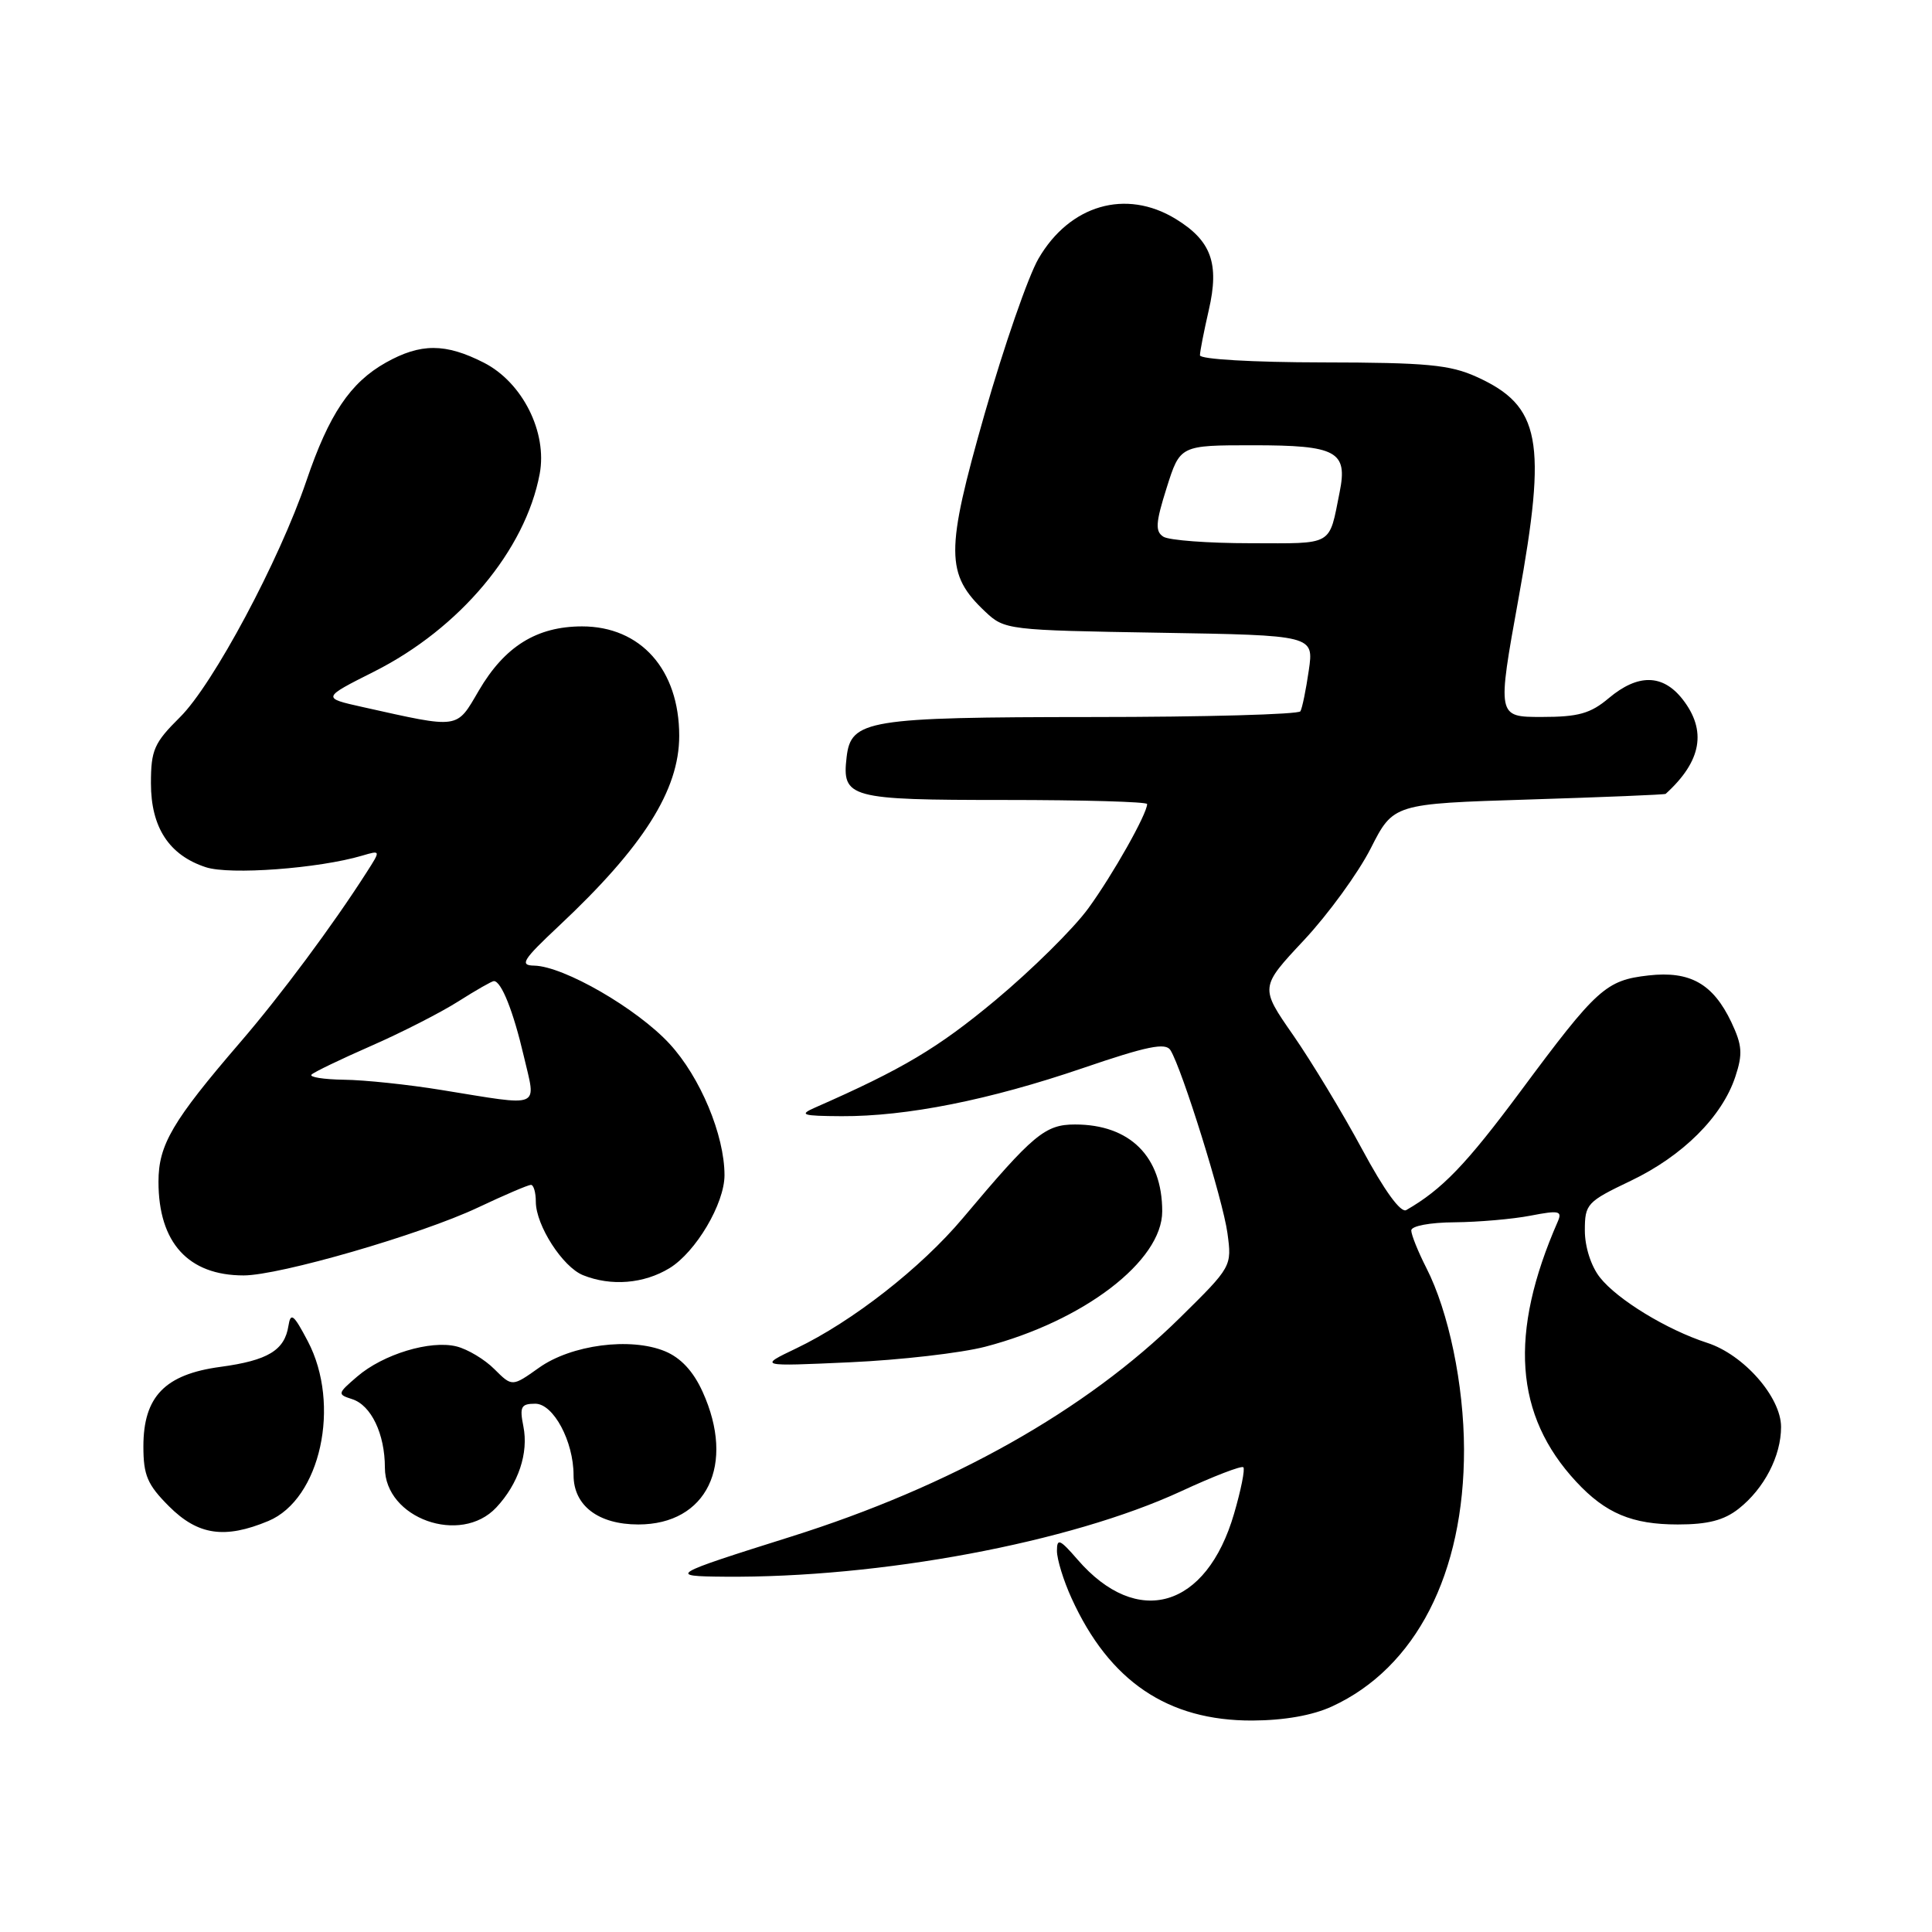 <?xml version="1.0" encoding="UTF-8" standalone="no"?>
<!DOCTYPE svg PUBLIC "-//W3C//DTD SVG 1.1//EN" "http://www.w3.org/Graphics/SVG/1.1/DTD/svg11.dtd" >
<svg xmlns="http://www.w3.org/2000/svg" xmlns:xlink="http://www.w3.org/1999/xlink" version="1.1" viewBox="0 0 256 256">
 <g >
 <path fill="currentColor"
d=" M 176.50 226.11 C 187.61 221.00 194.02 208.51 193.99 192.04 C 193.97 183.49 191.96 173.80 189.00 168.01 C 187.90 165.85 187.00 163.61 187.00 163.04 C 187.00 162.45 189.46 161.98 192.75 161.96 C 195.91 161.93 200.44 161.54 202.81 161.08 C 206.59 160.35 207.03 160.45 206.41 161.87 C 199.91 176.71 200.68 187.54 208.86 196.34 C 212.75 200.53 216.26 202.00 222.32 202.00 C 226.29 202.00 228.44 201.45 230.39 199.91 C 233.76 197.25 236.00 192.94 236.00 189.08 C 236.00 185.13 231.05 179.49 226.20 177.93 C 220.86 176.20 214.31 172.20 212.00 169.27 C 210.82 167.78 210.00 165.21 210.00 163.05 C 210.00 159.53 210.27 159.24 216.09 156.46 C 222.97 153.17 228.19 147.97 229.94 142.67 C 230.94 139.65 230.85 138.50 229.42 135.46 C 226.99 130.35 223.95 128.63 218.44 129.25 C 212.78 129.89 211.60 130.96 201.48 144.60 C 194.27 154.30 191.10 157.60 186.34 160.34 C 185.61 160.76 183.45 157.79 180.47 152.25 C 177.88 147.44 173.77 140.65 171.35 137.16 C 166.94 130.82 166.94 130.82 172.77 124.59 C 175.98 121.16 179.96 115.69 181.62 112.43 C 184.63 106.50 184.63 106.50 202.57 105.94 C 212.43 105.63 220.59 105.30 220.71 105.19 C 225.48 100.86 226.20 96.80 222.93 92.63 C 220.31 89.31 217.03 89.27 213.18 92.50 C 210.75 94.55 209.15 95.00 204.29 95.00 C 198.37 95.00 198.37 95.00 201.22 79.25 C 205.01 58.36 204.15 53.79 195.67 49.94 C 192.13 48.33 189.03 48.04 175.25 48.02 C 165.99 48.01 159.00 47.60 159.00 47.08 C 159.00 46.57 159.53 43.88 160.17 41.09 C 161.60 34.90 160.50 31.89 155.77 29.00 C 149.19 24.99 141.75 27.14 137.61 34.26 C 136.25 36.59 133.03 45.88 130.45 54.90 C 125.26 73.11 125.27 76.08 130.56 81.06 C 133.11 83.46 133.52 83.51 153.63 83.84 C 174.10 84.18 174.10 84.18 173.42 88.84 C 173.05 91.40 172.55 93.84 172.31 94.25 C 172.08 94.66 159.65 95.01 144.69 95.01 C 114.92 95.03 112.75 95.39 112.18 100.33 C 111.55 105.74 112.51 106.00 133.12 106.00 C 143.51 106.00 152.00 106.24 152.00 106.54 C 152.00 107.84 147.45 115.91 144.20 120.37 C 142.24 123.06 136.70 128.53 131.88 132.55 C 124.26 138.89 119.61 141.66 108.00 146.76 C 105.82 147.72 106.27 147.87 111.50 147.90 C 120.14 147.94 131.09 145.76 143.48 141.53 C 151.99 138.62 154.45 138.12 155.09 139.15 C 156.64 141.65 162.04 158.98 162.64 163.38 C 163.24 167.80 163.22 167.84 156.37 174.59 C 143.89 186.90 126.02 196.95 104.73 203.64 C 88.75 208.67 88.44 208.86 96.00 208.92 C 116.63 209.10 141.78 204.40 156.48 197.61 C 160.79 195.61 164.51 194.18 164.75 194.42 C 164.99 194.66 164.44 197.43 163.52 200.57 C 159.87 213.13 150.70 215.81 142.78 206.65 C 140.43 203.94 140.05 203.78 140.05 205.50 C 140.05 206.60 140.91 209.42 141.98 211.76 C 146.98 222.77 154.73 228.02 165.95 227.98 C 170.16 227.96 173.93 227.30 176.50 226.11 Z  M 35.56 201.54 C 42.47 198.65 45.21 186.12 40.78 177.71 C 38.91 174.15 38.51 173.84 38.22 175.68 C 37.71 178.93 35.49 180.27 29.19 181.12 C 21.85 182.11 19.00 185.06 19.00 191.66 C 19.00 195.49 19.53 196.73 22.40 199.60 C 26.23 203.43 29.78 203.95 35.56 201.54 Z  M 65.76 199.75 C 68.69 196.62 70.06 192.54 69.35 189.00 C 68.83 186.40 69.04 186.00 70.93 186.00 C 73.33 186.00 76.00 190.98 76.00 195.47 C 76.00 199.50 79.28 202.00 84.58 202.00 C 93.66 202.00 97.49 194.09 93.10 184.42 C 91.87 181.70 90.21 179.92 88.12 179.05 C 83.55 177.16 75.70 178.18 71.41 181.24 C 67.86 183.76 67.86 183.76 65.51 181.42 C 64.23 180.13 61.97 178.78 60.50 178.41 C 57.03 177.54 50.76 179.44 47.32 182.41 C 44.71 184.65 44.68 184.76 46.65 185.39 C 49.18 186.19 51.00 190.00 51.00 194.47 C 51.00 201.20 61.04 204.79 65.76 199.75 Z  M 130.54 178.45 C 143.58 175.05 154.00 167.09 154.00 160.51 C 154.00 153.26 149.73 149.00 142.45 149.00 C 138.48 149.00 136.92 150.30 127.59 161.40 C 122.05 167.99 112.94 175.11 105.50 178.67 C 100.50 181.06 100.50 181.06 112.62 180.51 C 119.29 180.21 127.35 179.28 130.54 178.45 Z  M 88.71 168.04 C 92.20 165.91 96.00 159.49 96.00 155.72 C 96.00 150.41 92.79 142.72 88.72 138.31 C 84.40 133.63 74.71 128.03 70.78 127.95 C 68.81 127.92 69.25 127.20 74.05 122.70 C 85.26 112.19 90.00 104.69 90.00 97.50 C 90.00 88.73 84.90 83.00 77.12 83.00 C 71.12 83.01 66.88 85.64 63.45 91.50 C 60.43 96.66 61.01 96.57 48.07 93.69 C 42.64 92.48 42.64 92.48 49.57 88.99 C 60.93 83.27 69.61 72.91 71.51 62.80 C 72.55 57.28 69.23 50.67 64.12 48.06 C 59.02 45.46 55.74 45.46 51.12 48.05 C 46.41 50.70 43.60 54.88 40.60 63.71 C 37.00 74.30 28.23 90.70 23.85 95.03 C 20.42 98.43 20.00 99.38 20.00 103.79 C 20.00 109.64 22.41 113.32 27.27 114.91 C 30.45 115.96 42.23 115.08 47.98 113.38 C 50.46 112.65 50.46 112.65 48.59 115.57 C 44.11 122.58 37.20 131.88 31.84 138.10 C 22.83 148.57 21.00 151.70 21.00 156.59 C 21.00 164.66 24.95 169.00 32.28 169.00 C 37.05 169.00 55.76 163.58 63.32 160.01 C 66.83 158.35 69.99 157.00 70.35 157.00 C 70.71 157.00 71.00 158.01 71.00 159.25 C 71.01 162.37 74.56 167.89 77.26 168.97 C 80.97 170.46 85.31 170.11 88.71 168.04 Z  M 154.16 71.12 C 153.05 70.42 153.12 69.28 154.59 64.63 C 156.37 59.00 156.37 59.00 166.06 59.00 C 177.12 59.00 178.60 59.80 177.51 65.21 C 176.06 72.44 176.82 72.00 165.68 71.98 C 160.08 71.98 154.90 71.59 154.16 71.12 Z  M 58.50 144.43 C 54.10 143.71 48.29 143.10 45.58 143.07 C 42.88 143.03 40.94 142.72 41.28 142.39 C 41.61 142.05 45.18 140.34 49.19 138.58 C 53.21 136.82 58.40 134.17 60.73 132.69 C 63.06 131.21 65.18 130.00 65.44 130.00 C 66.43 130.00 68.02 134.00 69.40 139.92 C 71.05 146.99 71.98 146.61 58.50 144.43 Z "/>
</g>
</svg>